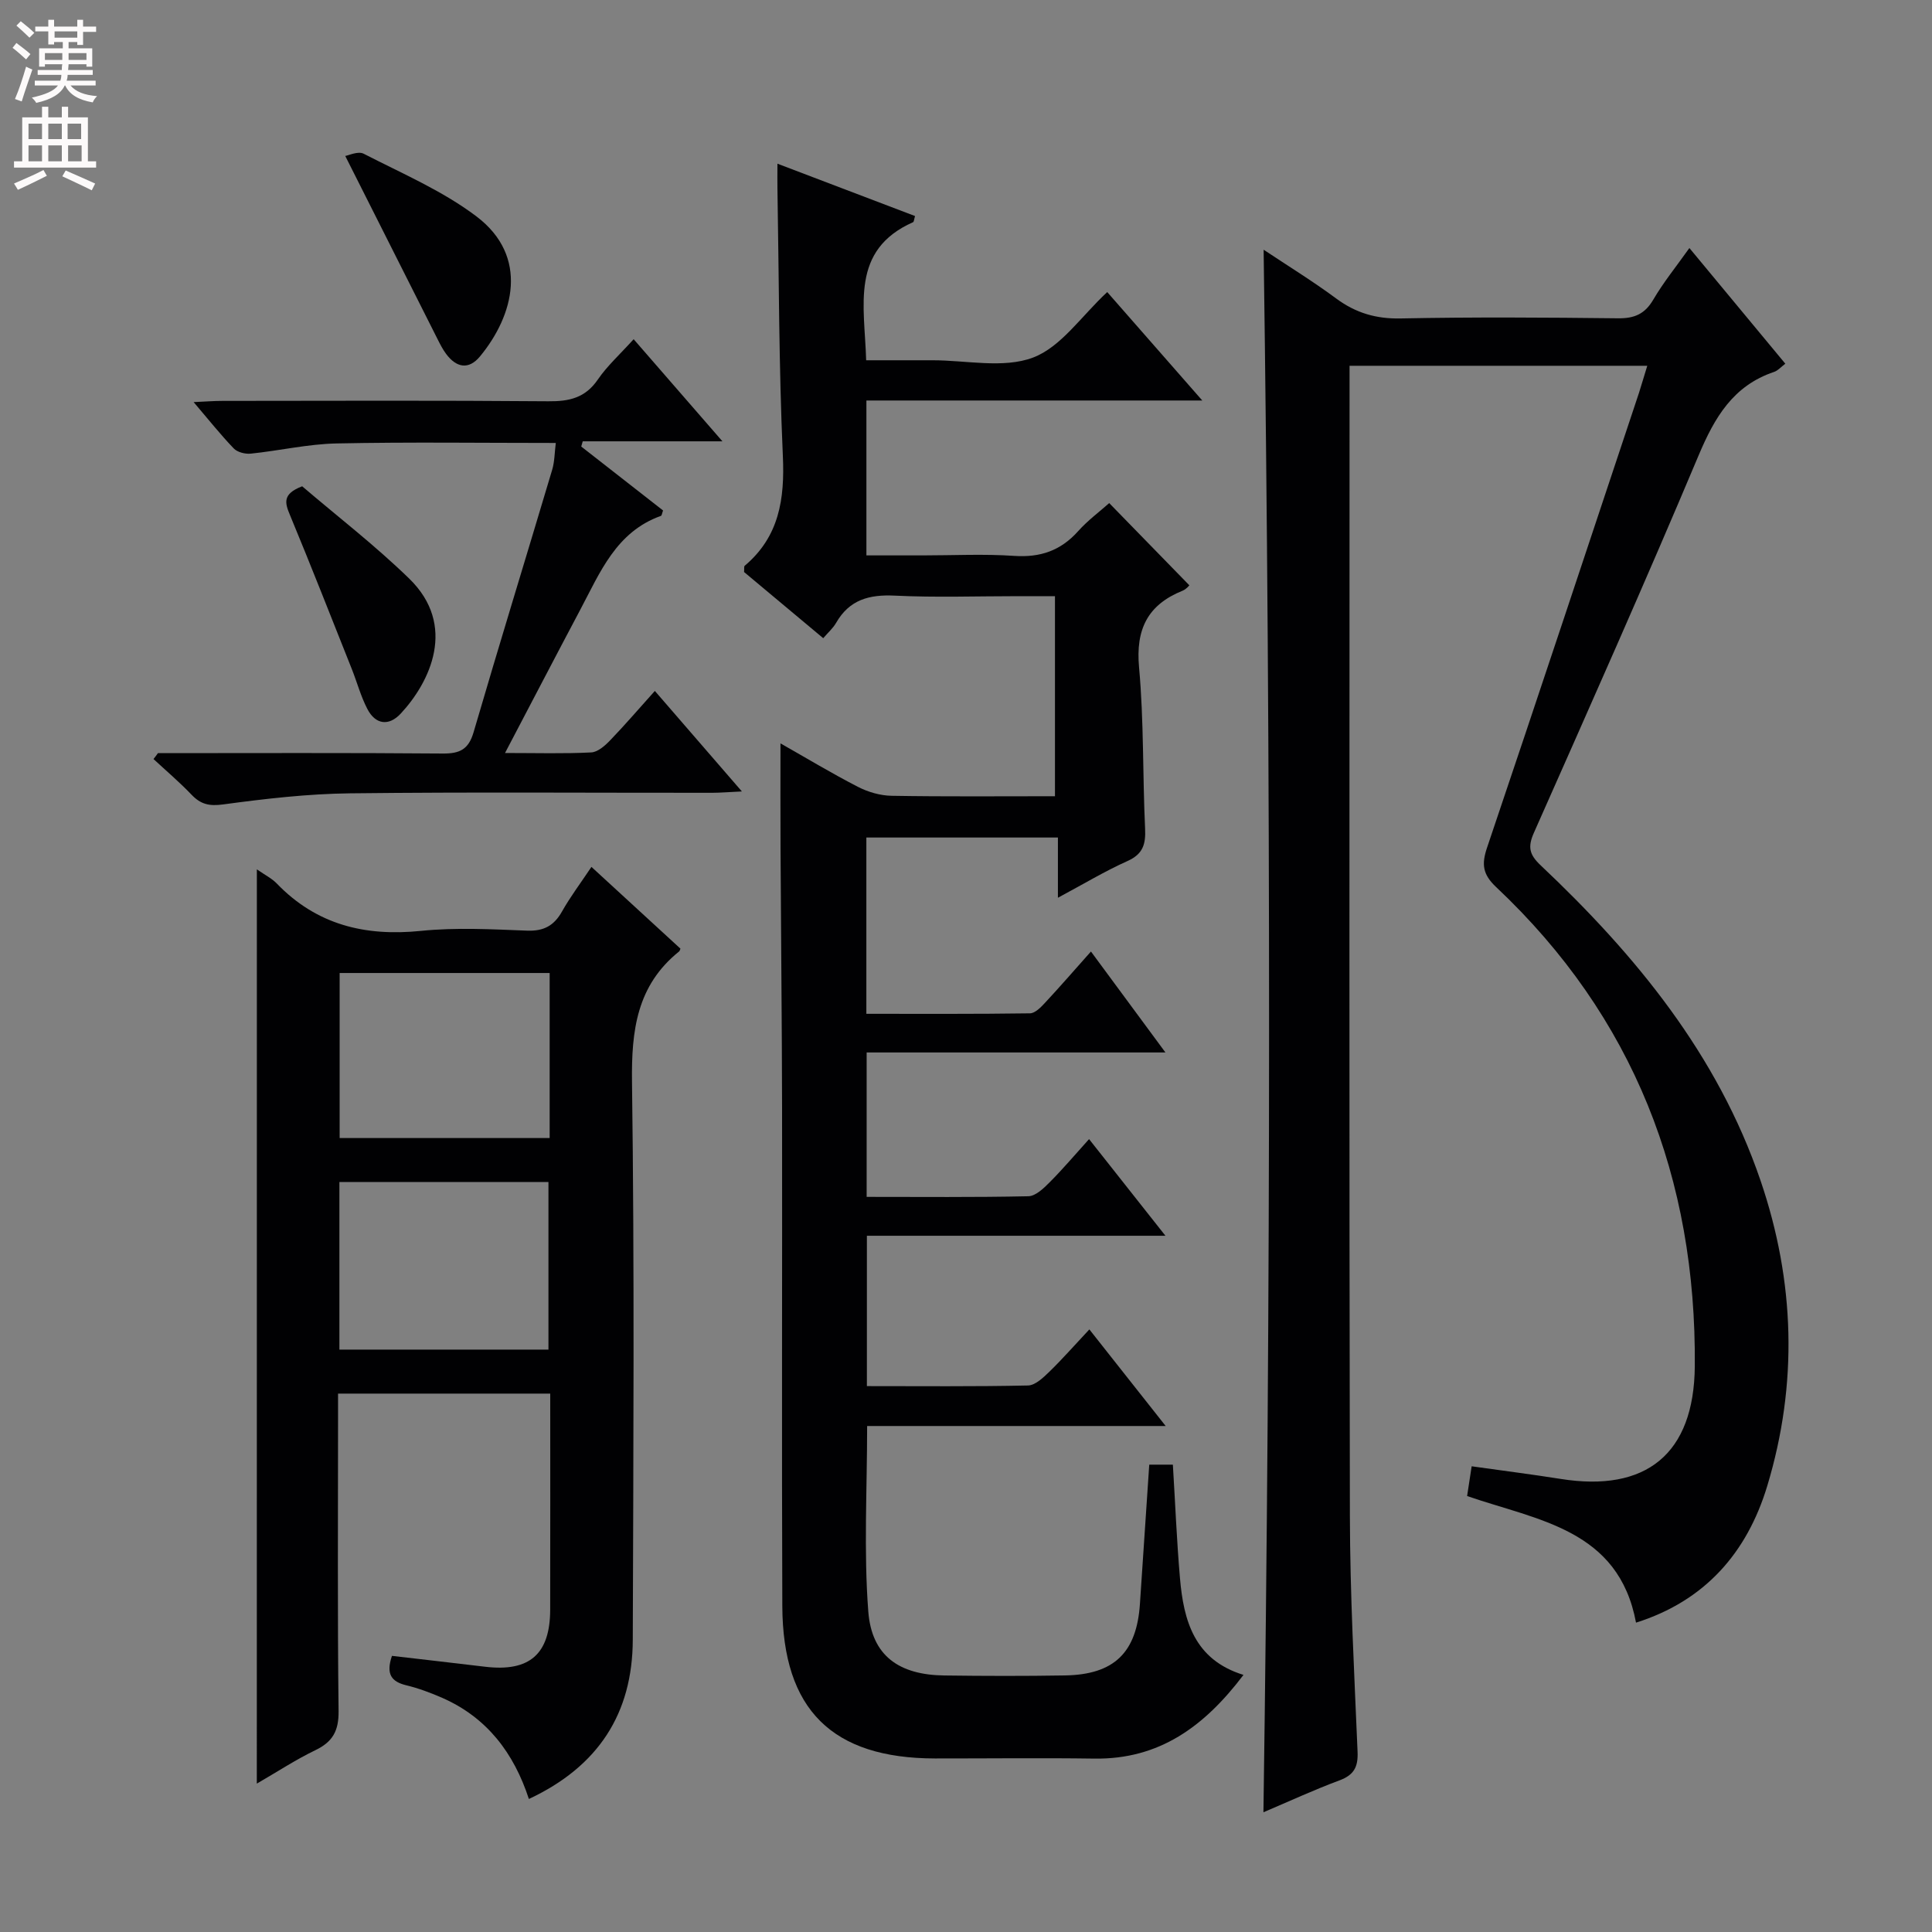 <svg enable-background="new 0 0 400 400" viewBox="0 0 400 400" xmlns="http://www.w3.org/2000/svg"><rect x="0" y="0" width="400" height="400" fill="#808080" stroke="none"/><g fill="#010103"><path d="m237.94 303.24h4.89c.49 7.98.8 15.75 1.47 23.5.76 8.8 2.95 16.88 13.15 20.03-8.11 10.71-17.46 17.52-30.87 17.33-10.99-.16-21.99-.02-32.99-.03-21.29-.03-31.53-10.09-31.62-31.54-.14-34.32 0-68.65-.05-102.97-.03-17.99-.23-35.98-.32-53.97-.04-7.07-.01-14.13-.01-21.68 5.35 3.03 10.58 6.19 16 8.98 2.11 1.09 4.65 1.83 7 1.87 11.14.19 22.28.09 33.83.09 0-13.76 0-27.16 0-41.42-2.48 0-5.07 0-7.67 0-8.5 0-17.01.3-25.49-.11-5.3-.26-9.4.84-12.15 5.63-.64 1.12-1.68 2.02-2.67 3.18-5.61-4.69-11.09-9.26-16.39-13.7.06-.69-.04-1.15.13-1.29 7.15-6.04 8.31-13.82 7.9-22.77-.83-18.45-.8-36.94-1.12-55.42-.03-1.48 0-2.97 0-5.06 9.76 3.71 19.13 7.28 28.49 10.84-.22.74-.23 1.2-.41 1.27-13.04 5.8-10.04 17.22-9.71 28.59h9.22 4.5c7-.01 14.66 1.75 20.8-.55 5.82-2.18 10.04-8.61 15.39-13.57 6.17 7.04 12.57 14.34 19.68 22.45-23.81 0-46.52 0-69.54 0v32.07h11.61c6.33 0 12.69-.33 18.99.1 5.4.37 9.64-1.09 13.24-5.12 1.97-2.21 4.41-4.01 6.43-5.81 5.59 5.74 11 11.29 16.59 17.02.02-.02-.59.79-1.4 1.12-7.23 2.92-9.73 7.97-9.01 15.87 1.01 11.08.73 22.27 1.25 33.4.15 3.19-.42 5.24-3.61 6.68-4.67 2.09-9.08 4.75-14.44 7.62 0-4.5 0-8.34 0-12.47-13.58 0-26.47 0-39.66 0v36.5c11.35 0 22.61.06 33.87-.1 1.05-.01 2.25-1.24 3.1-2.16 3.06-3.28 5.99-6.67 9.53-10.64 5.11 6.92 9.98 13.53 15.42 20.9-20.92 0-41.21 0-61.86 0v29.9c11.26 0 22.37.11 33.48-.13 1.49-.03 3.15-1.62 4.37-2.85 2.7-2.7 5.17-5.62 8.2-8.98 5.5 6.96 10.39 13.15 15.81 20.01-20.98 0-41.19 0-61.81 0v31.13c11.14 0 22.25.11 33.35-.13 1.49-.03 3.13-1.59 4.37-2.79 2.74-2.66 5.27-5.55 8.34-8.82 5.29 6.69 10.16 12.87 15.8 20-21.27 0-41.45 0-61.81 0 0 13.25-.72 25.89.24 38.4.71 9.21 6.4 13.13 15.74 13.25 8.33.11 16.66.13 24.99-.01 10.18-.17 14.84-4.73 15.51-14.82.62-9.44 1.26-18.89 1.93-28.82z"/><path d="m341.05 75.73c-20.83 0-40.92 0-61.64 0v5.65c0 77.48-.09 154.97.07 232.45.03 16.29.91 32.58 1.59 48.86.13 3.16-.75 4.8-3.75 5.92-5.26 1.95-10.36 4.32-15.74 6.6 1.54-107.82 1.56-215.26.04-323.51 5.06 3.37 10.2 6.53 15.02 10.1 4.06 3 8.26 4.24 13.37 4.13 14.99-.3 29.99-.2 44.99-.03 3.38.04 5.55-.88 7.3-3.87 2.08-3.56 4.71-6.79 7.47-10.68 6.68 8.06 13.13 15.83 19.86 23.95-.88.66-1.52 1.43-2.33 1.7-8.47 2.85-12.31 9.42-15.62 17.28-11.02 26.19-22.58 52.15-34.1 78.13-1.32 2.96-.94 4.54 1.39 6.74 19.69 18.58 36.63 39.19 45.53 65.27 7.12 20.87 7.78 42.08 1.39 63.23-4.19 13.85-12.92 23.81-27.17 28.3-3.61-19.33-20.27-21.14-34.97-26.21.29-1.93.58-3.81.94-6.16 6.37.9 12.4 1.66 18.4 2.61 17.7 2.83 27.65-5.13 27.8-23.33.33-38.79-12.59-72.33-41.13-99.2-2.8-2.64-3.04-4.72-1.89-8.14 10.59-31.35 21-62.77 31.46-94.17.54-1.69 1.03-3.4 1.72-5.62z"/><path d="m53.18 179.99c1.73 1.2 3.11 1.88 4.11 2.92 8.25 8.56 18.27 11 29.87 9.82 7.26-.74 14.66-.33 21.98-.05 3.46.13 5.57-1.04 7.22-3.97 1.7-3.02 3.81-5.81 6.09-9.23 6.32 5.81 12.39 11.38 18.43 16.93-.12.27-.15.48-.27.57-8.77 7.04-9.9 16.36-9.76 27.04.52 38.49.28 76.98.16 115.48-.05 15.26-7.13 26.23-21.51 32.96-3.12-9.56-8.71-16.87-17.9-20.92-2.42-1.06-4.93-2-7.49-2.62-3.04-.74-4.26-2.27-2.96-6.09 6.27.73 12.78 1.47 19.28 2.25 9.2 1.1 13.46-2.59 13.48-11.82.03-14.8.01-29.6.01-44.73-14.67 0-28.91 0-43.93 0v5.23c0 20.16-.13 40.33.11 60.49.05 4.09-1.21 6.38-4.81 8.11-4 1.92-7.74 4.39-12.12 6.92.01-63.32.01-125.99.01-189.29zm17.09 99.43h43.28c0-11.8 0-23.19 0-34.7-14.64 0-28.9 0-43.28 0zm43.53-77.97c-14.48 0-28.94 0-43.48 0v34.17h43.48c0-11.5 0-22.61 0-34.17z"/><path d="m32.7 155.93c19.66 0 39.32-.09 58.98.08 3.53.03 5.34-.86 6.38-4.44 5.3-18.15 10.87-36.22 16.27-54.33.5-1.69.49-3.54.74-5.53-15.45 0-30.42-.21-45.38.1-5.93.12-11.83 1.5-17.77 2.11-1.15.12-2.78-.29-3.53-1.08-2.73-2.84-5.19-5.94-8.3-9.59 2.48-.11 4.21-.25 5.95-.25 22.5-.02 45-.11 67.5.08 4.31.04 7.63-.7 10.22-4.48 1.95-2.85 4.59-5.23 7.43-8.37 5.91 6.79 11.67 13.43 18.38 21.14-10.55 0-19.73 0-28.92 0-.1.36-.21.72-.31 1.08 5.67 4.43 11.35 8.87 16.94 13.24-.22.58-.26 1.06-.45 1.12-9.26 3.3-12.59 11.7-16.69 19.42-5.11 9.63-10.14 19.31-15.58 29.67 6.62 0 12.24.17 17.85-.12 1.37-.07 2.87-1.41 3.94-2.53 3.1-3.22 6.01-6.62 9.23-10.2 5.93 6.85 11.66 13.47 18.02 20.81-2.64.12-4.38.27-6.11.28-25 .02-50-.18-75 .11-8.78.1-17.58 1.12-26.3 2.3-2.89.39-4.64-.03-6.54-2.02-2.48-2.6-5.23-4.93-7.87-7.38.32-.39.62-.8.92-1.22z"/><path d="m71.48 32.29c.68-.1 2.65-1.06 3.82-.46 7.93 4.08 16.32 7.66 23.35 12.98 10.97 8.31 7.72 20.52.73 28.98-2.36 2.85-4.91 2.32-7.02-.52-.69-.93-1.23-1.98-1.75-3.02-6.26-12.39-12.5-24.8-19.13-37.96z"/><path d="m62.56 100.68c7.13 6.1 15.04 12.19 22.15 19.1 10.01 9.73 4.3 21.48-1.75 27.97-2.45 2.63-5.21 2.29-6.9-.96-1.37-2.63-2.14-5.56-3.24-8.32-4.23-10.62-8.4-21.27-12.78-31.82-1.04-2.49-1.65-4.37 2.52-5.97z"/></g><path d="m2.6 9.9.8-1c.9.7 1.9 1.4 2.9 2.3l-.9 1.1c-1.1-1-2-1.8-2.8-2.4zm.5 10.6c.9-2.1 1.6-4.3 2.3-6.7.4.2.8.4 1.3.6-.7 2.1-1.5 4.3-2.2 6.6zm.3-15.2.9-.9c1 .8 2 1.6 2.8 2.4l-1 1c-.9-.9-1.8-1.7-2.7-2.5zm12.6-1.2h1.2v1.4h2.7v1.1h-2.7v2.7h-1.2v-.6h-1.8v1.3h4.9v3.8h-1.2v-.5h-3.7c0 .4-.1.9-.1 1.2h5.1v1h-5.2c0 .5-.1.9-.2 1.2h6v1h-5.2c1.1 1.3 2.9 2 5.5 2.2-.4.4-.7.8-.9 1.3-2.9-.5-4.8-1.6-5.7-3.5h-.1c-.8 1.7-2.7 2.9-5.9 3.6-.2-.4-.6-.8-.9-1.1 2.8-.6 4.6-1.4 5.4-2.5h-4.8v-1h5.3c.1-.3.2-.7.2-1.2h-4.9v-1h5c0-.4 0-.8.1-1.2h-3.6v.5h-1.2v-3.8h4.9v-1.3h-1.8v.5h-1.2v-2.7h-2.7v-1h2.7v-1.4h1.2v1.4h4.8zm-6.7 8.3h3.6c0-.4 0-.9 0-1.4h-3.6zm1.9-4.6h4.8v-1.3h-4.7v1.3zm6.7 3.2h-3.7v1.4h3.7z" fill="#fcfafa"/><path d="m8.7 22.1h1.3v2.2h2.8v-2.2h1.3v2.2h4.1v9.1h1.7v1.3h-17v-1.3h1.7v-9.1h4.1zm.3 13.1.7 1.2c-1.8.9-3.8 1.9-6 2.9-.2-.4-.5-.8-.8-1.3 2.3-1 4.4-1.9 6.1-2.8zm-3.1-6.4h2.8v-3.2h-2.8zm0 4.6h2.8v-3.3h-2.8zm4.1-4.6h2.8v-3.2h-2.8zm0 4.6h2.8v-3.3h-2.8zm3.6 1.9c2.1.9 4.1 1.8 6.1 2.7l-.7 1.4c-2.2-1.1-4.2-2-6.1-2.9zm3.2-9.7h-2.8v3.2h2.8zm-2.7 7.8h2.8v-3.3h-2.8z" fill="#fcfafa"/></svg>